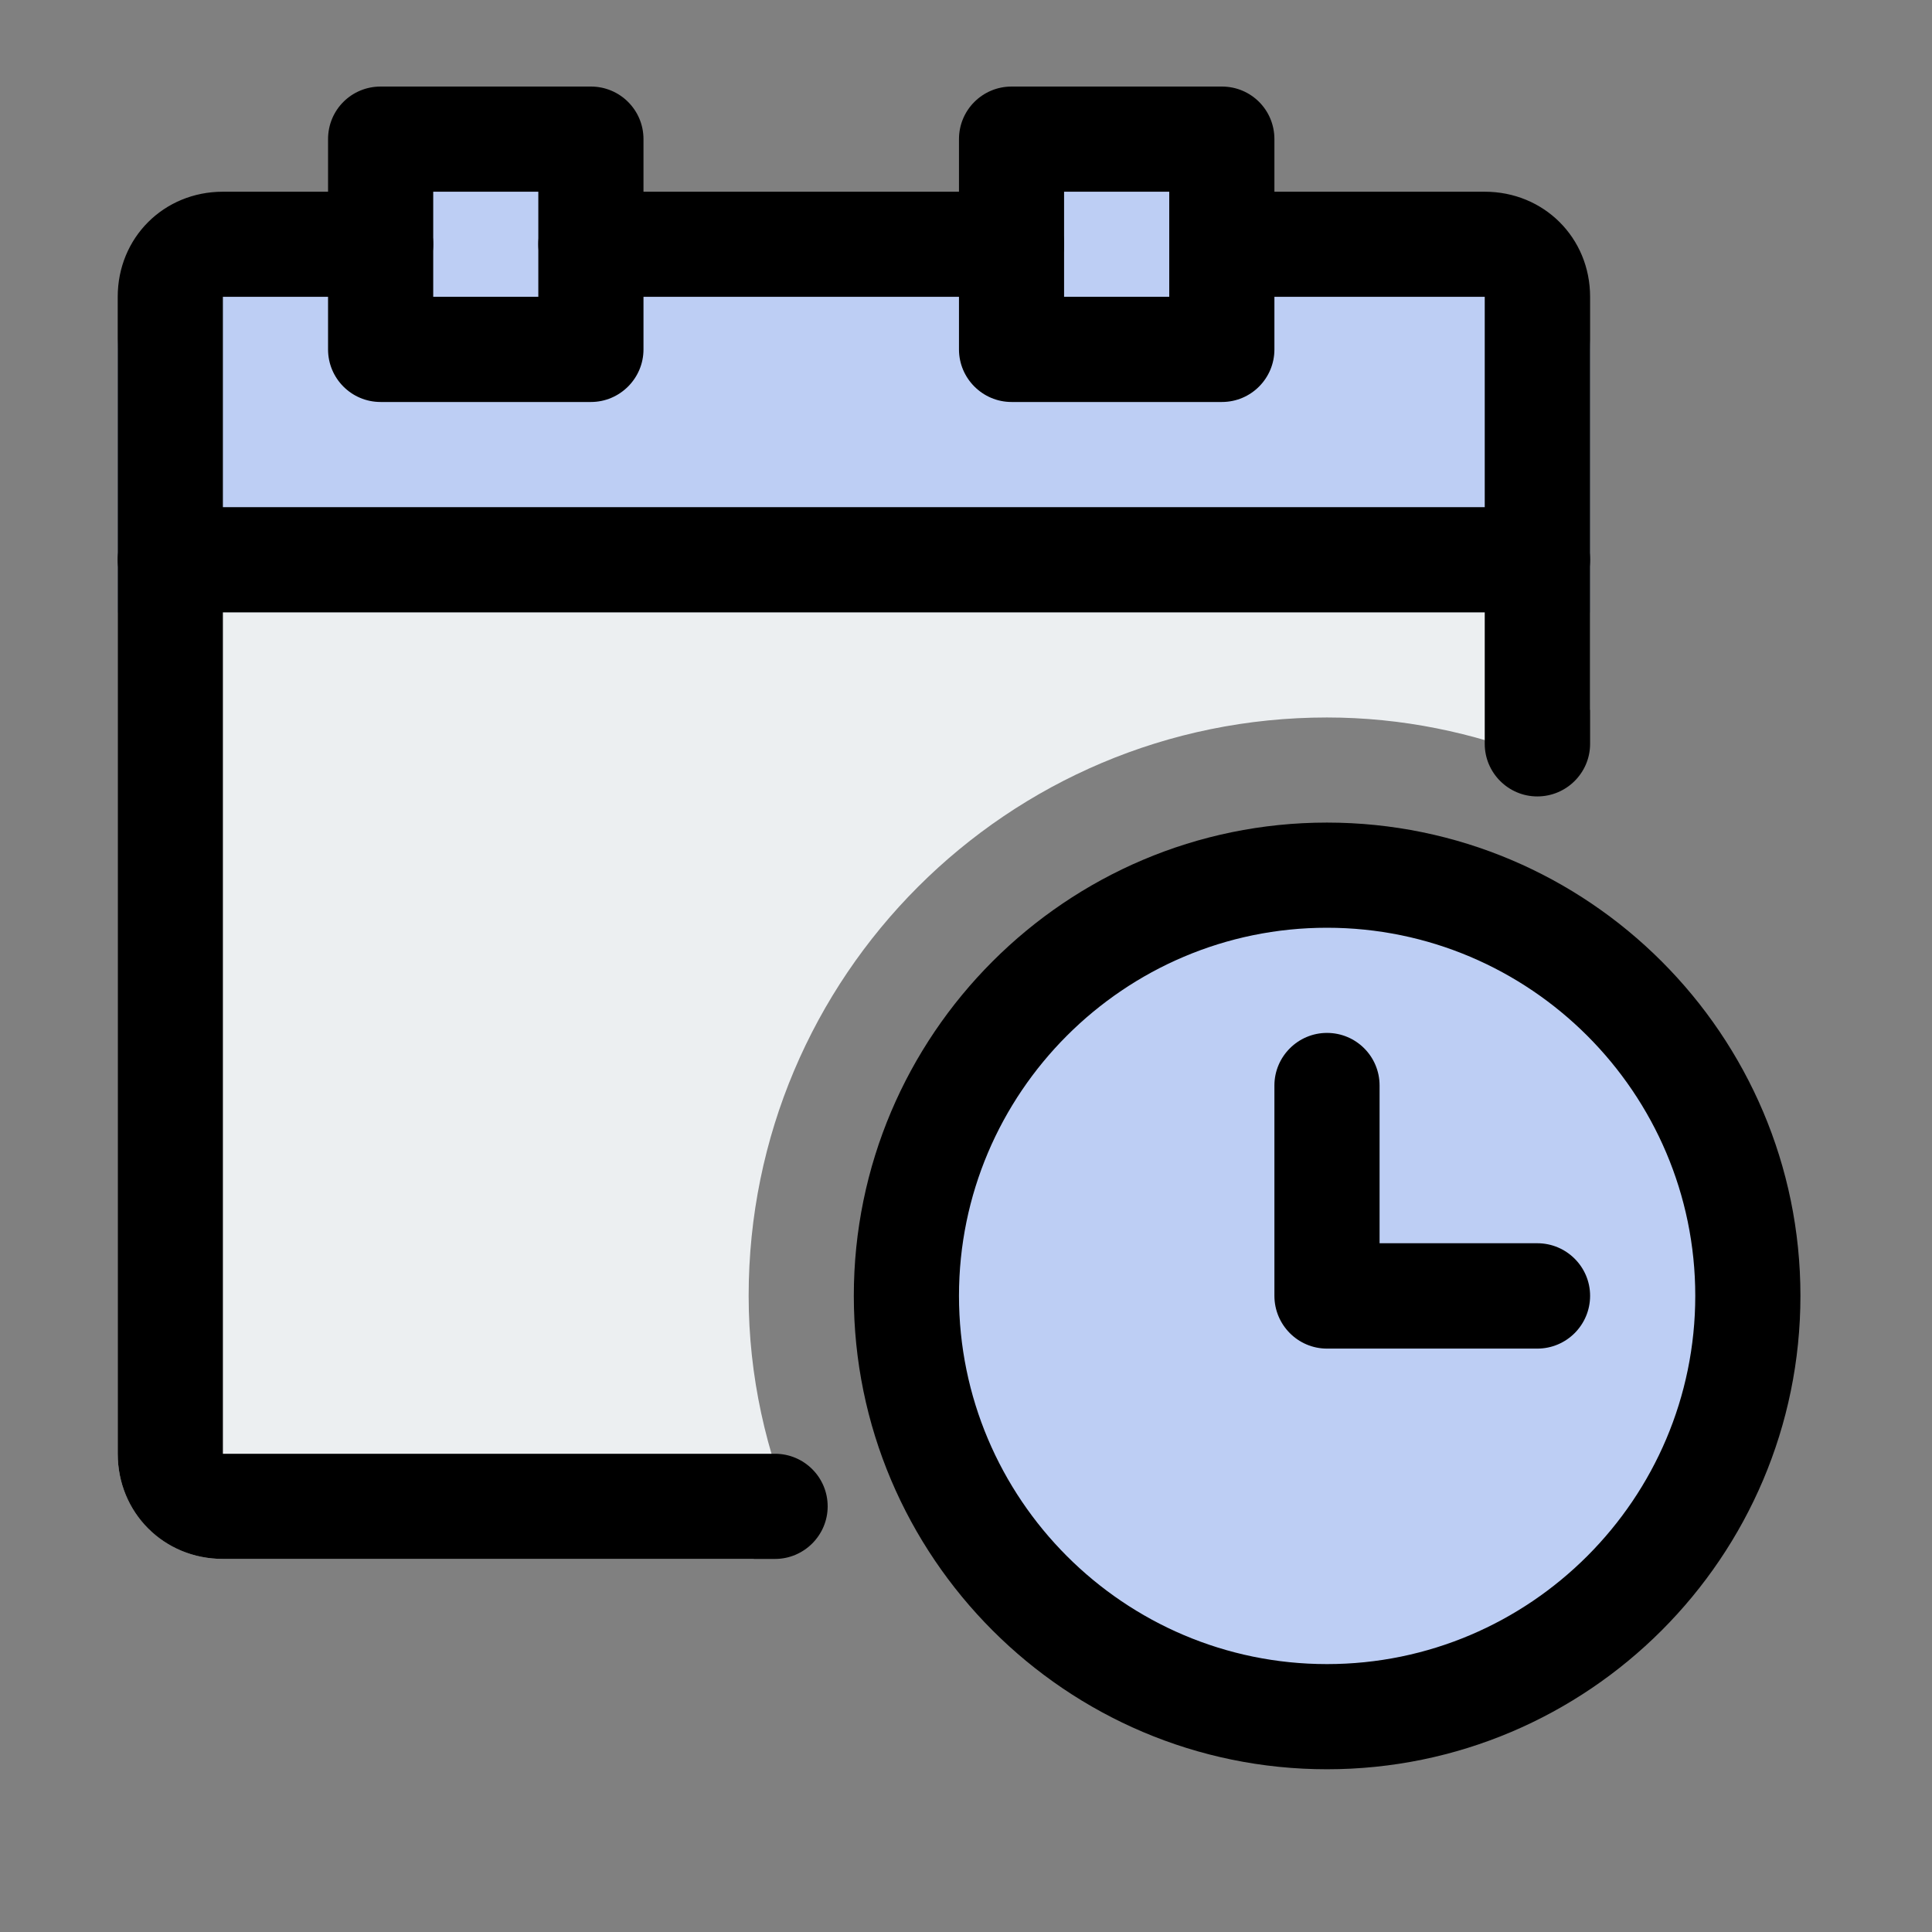 <svg xmlns="http://www.w3.org/2000/svg" xmlns:xlink="http://www.w3.org/1999/xlink" width="40" zoomAndPan="magnify" viewBox="0 0 30 30" height="40" preserveAspectRatio="xMidYMid meet" version="1.2"><rect x="0" y="0" width="30" height="30" fill="#808080" stroke="none"/><defs><clipPath id="bd369b8bf5"><path d="M 1.828 3 L 25 3 L 25 10 L 1.828 10 Z M 1.828 3 "/></clipPath><clipPath id="1cd9e2362e"><path d="M 5 1.344 L 10 1.344 L 10 7 L 5 7 Z M 5 1.344 "/></clipPath><clipPath id="30695f1697"><path d="M 15 1.344 L 19 1.344 L 19 7 L 15 7 Z M 15 1.344 "/></clipPath><clipPath id="696fc01ad4"><path d="M 14 13 L 27.957 13 L 27.957 27 L 14 27 Z M 14 13 "/></clipPath><clipPath id="a2b9333ee4"><path d="M 1.828 9 L 25 9 L 25 25 L 1.828 25 Z M 1.828 9 "/></clipPath><clipPath id="d626473435"><path d="M 1.828 2 L 13 2 L 13 25 L 1.828 25 Z M 1.828 2 "/></clipPath><clipPath id="31b05bcd67"><path d="M 1.828 7 L 25 7 L 25 10 L 1.828 10 Z M 1.828 7 "/></clipPath><clipPath id="aad56d515b"><path d="M 5 1.344 L 10 1.344 L 10 7 L 5 7 Z M 5 1.344 "/></clipPath><clipPath id="dba6a34296"><path d="M 14 1.344 L 20 1.344 L 20 7 L 14 7 Z M 14 1.344 "/></clipPath><clipPath id="a322efbb35"><path d="M 13 12 L 27.957 12 L 27.957 27.473 L 13 27.473 Z M 13 12 "/></clipPath></defs><g id="d07590666d"><g clip-rule="nonzero" clip-path="url(#bd369b8bf5)"><path style=" stroke:none;fill-rule:nonzero;fill:#bdcef4;fill-opacity:1;" d="M 24.691 5.426 L 24.691 9.508 L 1.828 9.508 L 1.828 5.426 C 1.828 4.512 2.547 3.793 3.461 3.793 L 23.055 3.793 C 23.973 3.793 24.691 4.512 24.691 5.426 Z M 24.691 5.426 "/></g><g clip-rule="nonzero" clip-path="url(#1cd9e2362e)"><path style=" stroke:none;fill-rule:nonzero;fill:#bdcef4;fill-opacity:1;" d="M 8.359 6.242 L 6.727 6.242 C 6.273 6.242 5.91 5.875 5.91 5.426 L 5.91 2.16 C 5.91 1.707 6.273 1.344 6.727 1.344 L 8.359 1.344 C 8.809 1.344 9.176 1.707 9.176 2.16 L 9.176 5.426 C 9.176 5.875 8.809 6.242 8.359 6.242 Z M 8.359 6.242 "/></g><g clip-rule="nonzero" clip-path="url(#30695f1697)"><path style=" stroke:none;fill-rule:nonzero;fill:#bdcef4;fill-opacity:1;" d="M 18.156 6.242 L 16.523 6.242 C 16.074 6.242 15.707 5.875 15.707 5.426 L 15.707 2.16 C 15.707 1.707 16.074 1.344 16.523 1.344 L 18.156 1.344 C 18.609 1.344 18.973 1.707 18.973 2.16 L 18.973 5.426 C 18.973 5.875 18.609 6.242 18.156 6.242 Z M 18.156 6.242 "/></g><g clip-rule="nonzero" clip-path="url(#696fc01ad4)"><path style=" stroke:none;fill-rule:nonzero;fill:#bdcef4;fill-opacity:1;" d="M 27.141 20.121 C 27.141 20.551 27.098 20.977 27.012 21.398 C 26.93 21.816 26.805 22.227 26.641 22.621 C 26.477 23.02 26.277 23.395 26.039 23.754 C 25.801 24.109 25.527 24.438 25.227 24.742 C 24.922 25.047 24.594 25.316 24.234 25.555 C 23.879 25.793 23.504 25.992 23.105 26.156 C 22.711 26.32 22.301 26.445 21.883 26.531 C 21.461 26.613 21.035 26.656 20.605 26.656 C 20.18 26.656 19.754 26.613 19.332 26.531 C 18.91 26.445 18.504 26.32 18.105 26.156 C 17.711 25.992 17.336 25.793 16.977 25.555 C 16.621 25.316 16.293 25.047 15.988 24.742 C 15.684 24.438 15.414 24.109 15.176 23.754 C 14.938 23.395 14.734 23.02 14.57 22.621 C 14.406 22.227 14.285 21.816 14.199 21.398 C 14.117 20.977 14.074 20.551 14.074 20.121 C 14.074 19.695 14.117 19.27 14.199 18.848 C 14.285 18.43 14.406 18.02 14.57 17.625 C 14.734 17.227 14.938 16.852 15.176 16.492 C 15.414 16.137 15.684 15.809 15.988 15.504 C 16.293 15.199 16.621 14.93 16.977 14.691 C 17.336 14.453 17.711 14.254 18.105 14.09 C 18.504 13.922 18.91 13.801 19.332 13.715 C 19.754 13.633 20.18 13.59 20.605 13.59 C 21.035 13.59 21.461 13.633 21.883 13.715 C 22.301 13.801 22.711 13.922 23.105 14.09 C 23.504 14.254 23.879 14.453 24.234 14.691 C 24.594 14.93 24.922 15.199 25.227 15.504 C 25.527 15.809 25.801 16.137 26.039 16.492 C 26.277 16.852 26.477 17.227 26.641 17.625 C 26.805 18.02 26.93 18.43 27.012 18.848 C 27.098 19.27 27.141 19.695 27.141 20.121 Z M 27.141 20.121 "/></g><g clip-rule="nonzero" clip-path="url(#a2b9333ee4)"><path style=" stroke:none;fill-rule:nonzero;fill:#eceff1;fill-opacity:1;" d="M 24.691 11.02 L 24.691 9.508 L 1.828 9.508 L 1.828 22.574 C 1.828 23.488 2.547 24.207 3.461 24.207 L 11.703 24.207 L 12.363 23.637 C 11.898 22.555 11.625 21.375 11.625 20.121 C 11.625 15.16 15.645 11.141 20.605 11.141 C 21.77 11.141 22.875 11.375 23.898 11.781 Z M 24.691 11.02 "/></g><path style=" stroke:none;fill-rule:nonzero;fill:#000000;fill-opacity:1;" d="M 15.707 4.609 L 9.176 4.609 C 8.727 4.609 8.359 4.242 8.359 3.793 C 8.359 3.34 8.727 2.977 9.176 2.977 L 15.707 2.977 C 16.16 2.977 16.523 3.34 16.523 3.793 C 16.523 4.242 16.16 4.609 15.707 4.609 Z M 15.707 4.609 "/><g clip-rule="nonzero" clip-path="url(#d626473435)"><path style=" stroke:none;fill-rule:nonzero;fill:#000000;fill-opacity:1;" d="M 12.035 24.207 L 3.461 24.207 C 2.543 24.207 1.828 23.488 1.828 22.574 L 1.828 4.609 C 1.828 3.691 2.543 2.977 3.461 2.977 L 5.91 2.977 C 6.359 2.977 6.727 3.34 6.727 3.793 C 6.727 4.242 6.359 4.609 5.91 4.609 L 3.461 4.609 L 3.461 22.574 L 12.035 22.574 C 12.484 22.574 12.852 22.938 12.852 23.391 C 12.852 23.84 12.484 24.207 12.035 24.207 Z M 12.035 24.207 "/></g><path style=" stroke:none;fill-rule:nonzero;fill:#000000;fill-opacity:1;" d="M 23.871 12.367 C 23.422 12.367 23.055 12 23.055 11.551 L 23.055 4.609 L 18.973 4.609 C 18.523 4.609 18.156 4.242 18.156 3.793 C 18.156 3.34 18.523 2.977 18.973 2.977 L 23.055 2.977 C 23.973 2.977 24.691 3.691 24.691 4.609 L 24.691 11.551 C 24.691 12 24.324 12.367 23.871 12.367 Z M 23.871 12.367 "/><g clip-rule="nonzero" clip-path="url(#31b05bcd67)"><path style=" stroke:none;fill-rule:nonzero;fill:#000000;fill-opacity:1;" d="M 23.871 9.508 L 2.645 9.508 C 2.191 9.508 1.828 9.141 1.828 8.691 C 1.828 8.242 2.191 7.875 2.645 7.875 L 23.871 7.875 C 24.324 7.875 24.691 8.242 24.691 8.691 C 24.691 9.141 24.324 9.508 23.871 9.508 Z M 23.871 9.508 "/></g><g clip-rule="nonzero" clip-path="url(#aad56d515b)"><path style=" stroke:none;fill-rule:nonzero;fill:#000000;fill-opacity:1;" d="M 9.176 6.242 L 5.91 6.242 C 5.457 6.242 5.094 5.875 5.094 5.426 L 5.094 2.16 C 5.094 1.707 5.457 1.344 5.91 1.344 L 9.176 1.344 C 9.625 1.344 9.992 1.707 9.992 2.16 L 9.992 5.426 C 9.992 5.875 9.625 6.242 9.176 6.242 Z M 6.727 4.609 L 8.359 4.609 L 8.359 2.977 L 6.727 2.977 Z M 6.727 4.609 "/></g><g clip-rule="nonzero" clip-path="url(#dba6a34296)"><path style=" stroke:none;fill-rule:nonzero;fill:#000000;fill-opacity:1;" d="M 18.973 6.242 L 15.707 6.242 C 15.258 6.242 14.891 5.875 14.891 5.426 L 14.891 2.16 C 14.891 1.707 15.258 1.344 15.707 1.344 L 18.973 1.344 C 19.426 1.344 19.789 1.707 19.789 2.16 L 19.789 5.426 C 19.789 5.875 19.426 6.242 18.973 6.242 Z M 16.523 4.609 L 18.156 4.609 L 18.156 2.977 L 16.523 2.977 Z M 16.523 4.609 "/></g><g clip-rule="nonzero" clip-path="url(#a322efbb35)"><path style=" stroke:none;fill-rule:nonzero;fill:#000000;fill-opacity:1;" d="M 20.605 27.473 C 16.555 27.473 13.258 24.176 13.258 20.121 C 13.258 16.07 16.555 12.773 20.605 12.773 C 24.66 12.773 27.957 16.07 27.957 20.121 C 27.957 24.176 24.66 27.473 20.605 27.473 Z M 20.605 14.406 C 17.453 14.406 14.891 16.973 14.891 20.121 C 14.891 23.273 17.453 25.84 20.605 25.84 C 23.758 25.84 26.324 23.273 26.324 20.121 C 26.324 16.973 23.758 14.406 20.605 14.406 Z M 20.605 14.406 "/></g><path style=" stroke:none;fill-rule:nonzero;fill:#000000;fill-opacity:1;" d="M 23.871 20.941 L 20.605 20.941 C 20.156 20.941 19.789 20.574 19.789 20.121 L 19.789 16.855 C 19.789 16.406 20.156 16.039 20.605 16.039 C 21.059 16.039 21.422 16.406 21.422 16.855 L 21.422 19.305 L 23.871 19.305 C 24.324 19.305 24.691 19.672 24.691 20.121 C 24.691 20.574 24.324 20.941 23.871 20.941 Z M 23.871 20.941 "/></g></svg>